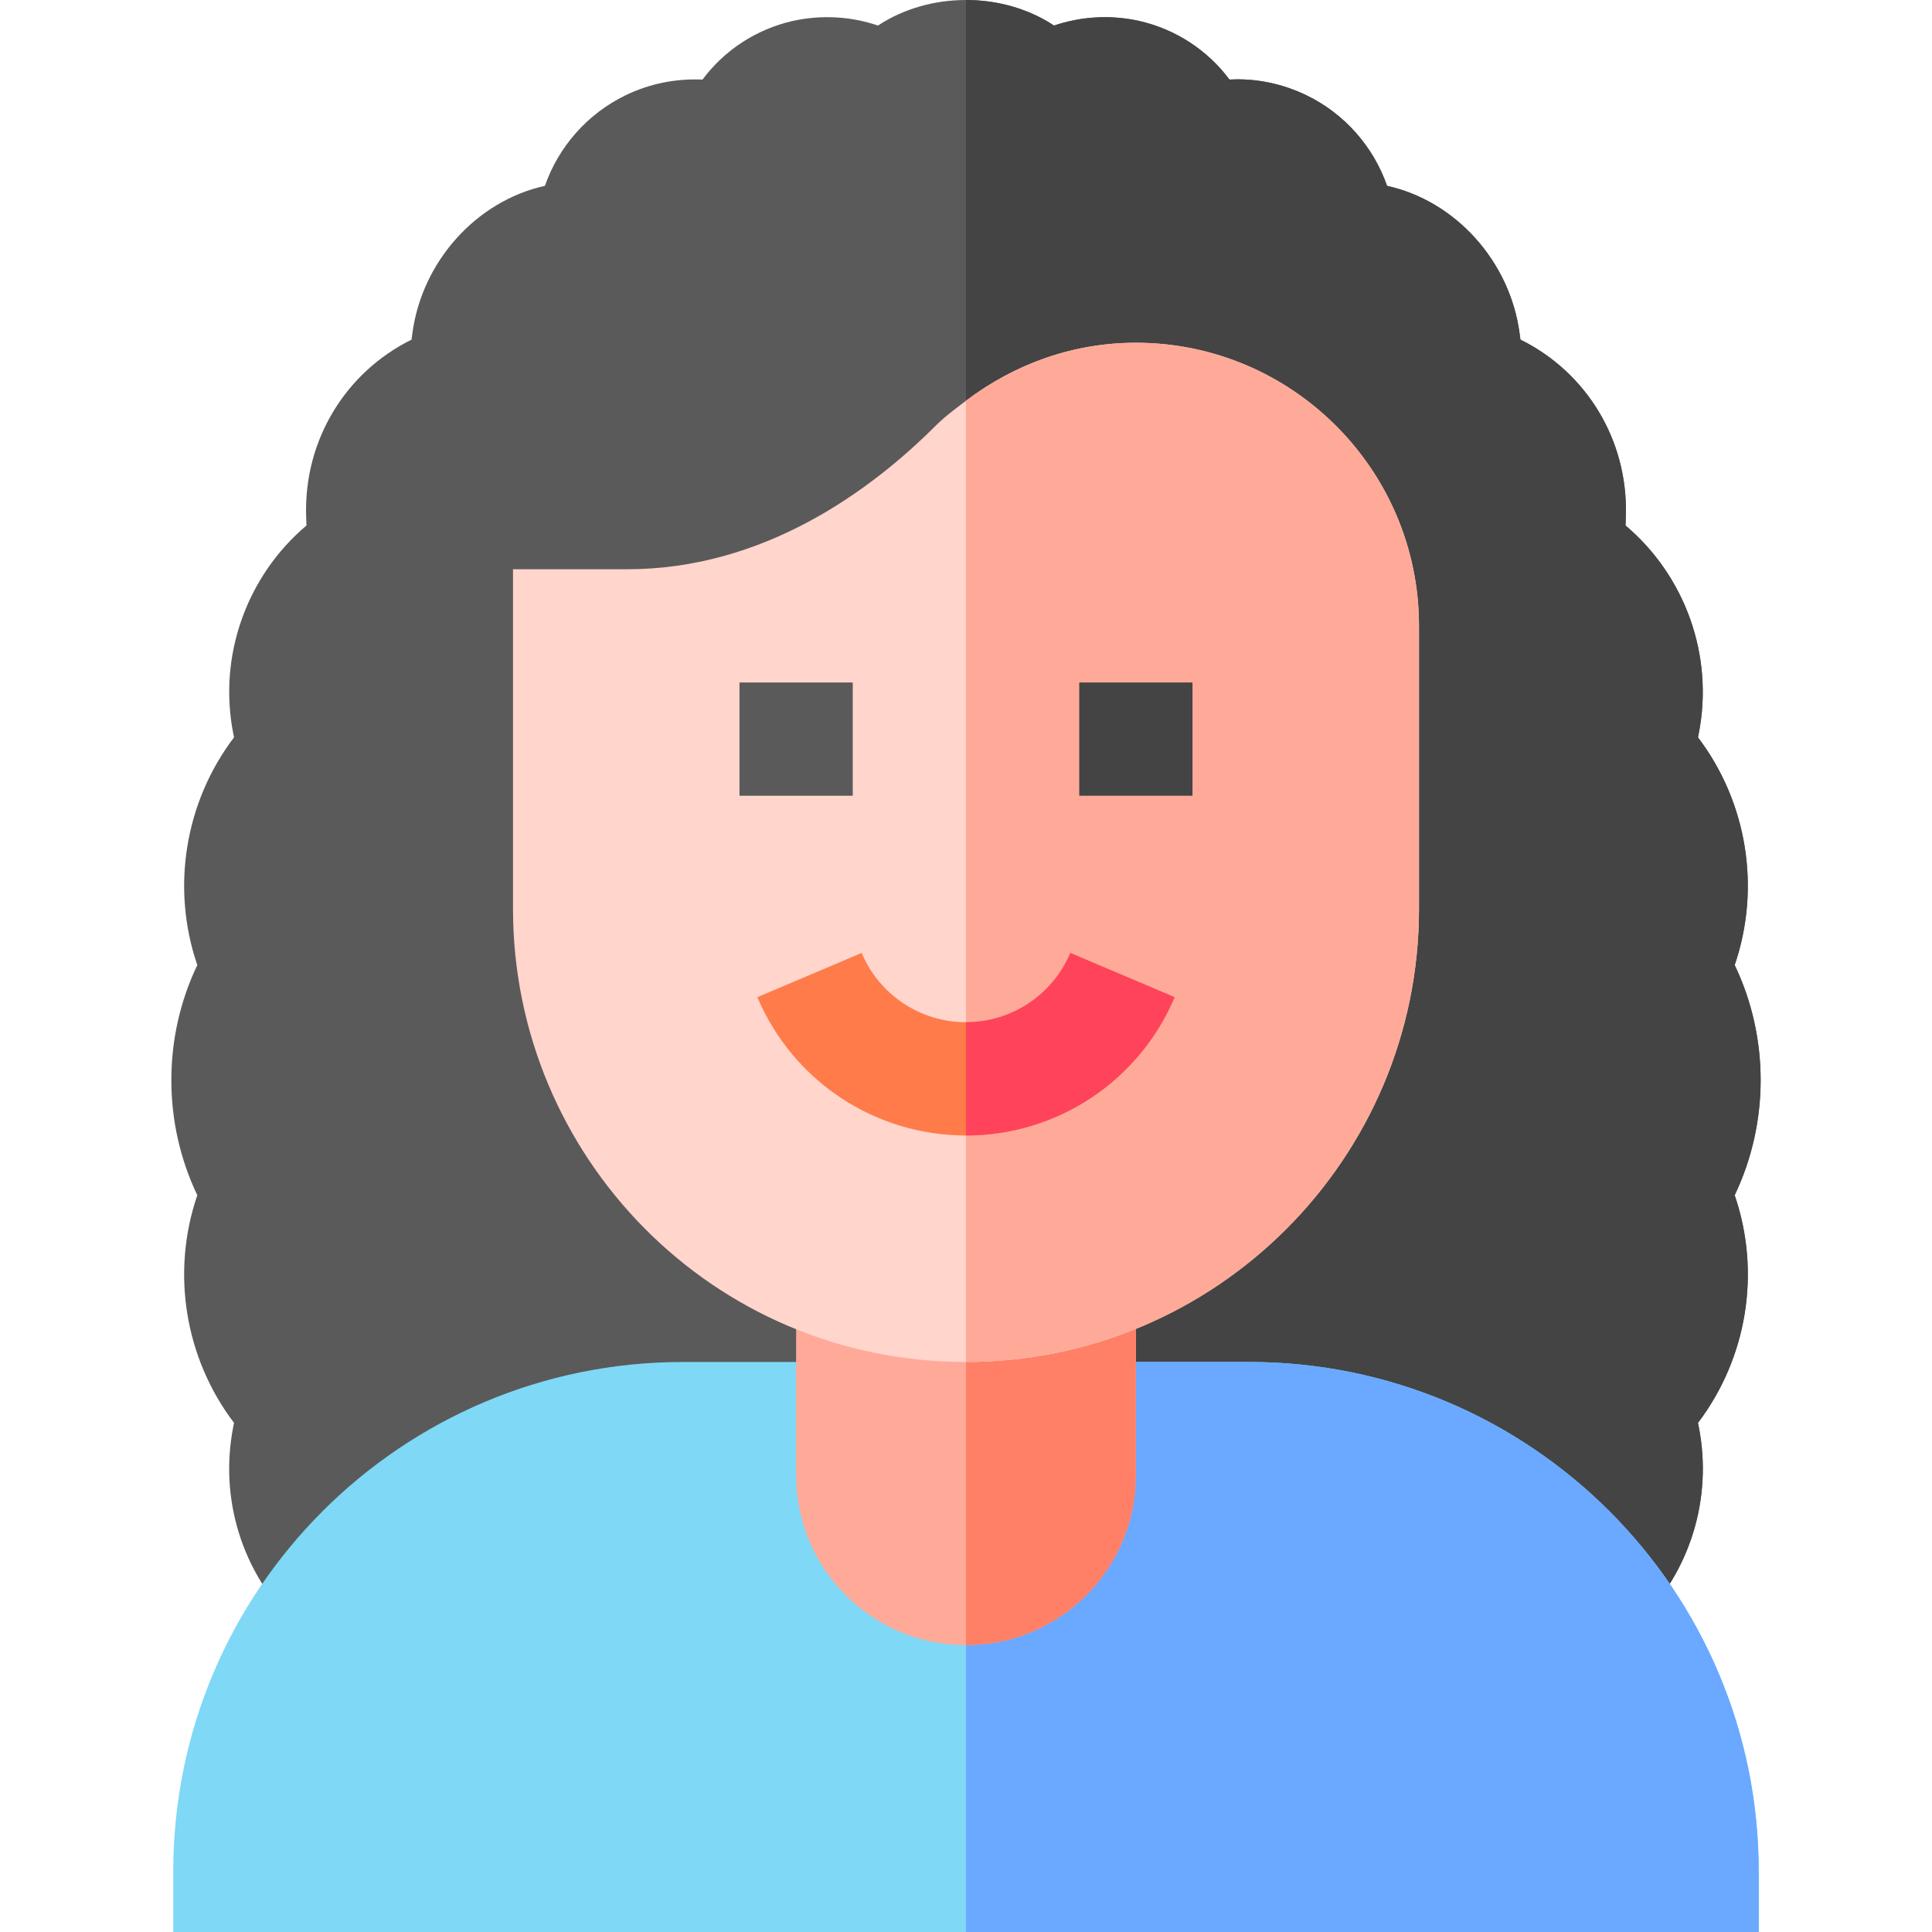 <svg id="Capa_1" enable-background="new 0 0 511.795 511.795" height="512" viewBox="0 0 511.795 511.795" width="512" xmlns="http://www.w3.org/2000/svg"><g><path d="m459.525 316.615c9.17-19.175 9.17-41.807 0-60.967 7.017-20.537 3.252-43.213-9.727-60.322l.205-1.011c4.058-20.669-3.618-41.777-19.395-55.107l.088-2.534c.601-20.142-10.503-38.101-27.92-46.699l-.22-1.611c-2.534-19.146-17.007-35.146-35.112-39.13-3.647-10.444-11.338-19.131-21.27-23.95-6.401-3.12-13.491-4.6-20.479-4.204-5.815-7.793-14.253-13.33-23.892-15.527-7.588-1.685-15.352-1.23-22.588 1.216-6.823-4.513-15.07-6.769-23.318-6.769s-16.494 2.256-23.32 6.768c-7.207-2.446-14.971-2.9-22.588-1.216-9.653 2.197-18.091 7.734-23.892 15.527-7.031-.308-14.063 1.069-20.435 4.189-9.961 4.834-17.666 13.506-21.313 23.965-18.105 3.984-32.578 19.984-35.112 39.101l-.22 1.641c-17.417 8.599-28.521 26.558-27.92 46.685l.088 2.549c-15.776 13.33-23.452 34.438-19.395 55.107l.205 1.011c-12.979 17.109-16.758 39.8-9.727 60.322-9.17 19.16-9.17 41.792 0 60.967-7.031 20.537-3.252 43.213 9.727 60.308l-.205 1.025c-3.721 19.014 2.285 38.481 16.069 52.075l178.037.007 178.022.007c13.799-13.623 19.819-33.105 16.084-52.104l-.205-1.011c12.98-17.11 16.76-39.785 9.728-60.308z" fill="#5a5a5a"/><path d="m450.004 377.934-.205-1.011c12.979-17.109 16.758-39.785 9.727-60.308 9.17-19.175 9.17-41.807 0-60.967 7.017-20.537 3.252-43.213-9.727-60.322l.205-1.011c4.058-20.669-3.618-41.777-19.395-55.107l.088-2.534c.601-20.142-10.503-38.101-27.92-46.699l-.22-1.611c-2.534-19.146-17.007-35.146-35.112-39.13-3.647-10.444-11.338-19.131-21.27-23.95-6.401-3.12-13.491-4.6-20.479-4.204-5.815-7.793-14.253-13.33-23.892-15.527-7.588-1.685-15.352-1.23-22.588 1.216-6.824-4.513-15.071-6.769-23.319-6.769v430.031l178.022.007c13.8-13.623 19.82-33.105 16.085-52.104z" fill="#444"/><g><path d="m330.897 360.795h-30l-30 30h-15-15l-30-30h-30c-74.559 0-135 60.441-135 135v16h210 210v-16c0-74.559-60.441-135-135-135z" fill="#7ed8f6"/></g><g><path d="m465.897 495.795c0-74.559-60.441-135-135-135h-30l-30 30h-15v121h210z" fill="#6aa9ff"/></g><g><path d="m255.897 315.795h-45v75c0 24.853 20.147 45 45 45s45-20.147 45-45v-75z" fill="#fa9"/></g><g><path d="m300.897 390.795v-75h-45v120c24.853 0 45-20.147 45-45z" fill="#ff8066"/></g><path d="m300.897 90.795c-16.534 0-32.067 5.565-45 15.366-2.752 2.086-5.544 4.12-8.027 6.606-17.358 17.344-45.63 38.027-81.694 38.027h-30.278v90c0 65.457 52.771 120 120 120 66.167 0 120-53.833 120-120v-75c-.001-41.352-33.648-74.999-75.001-74.999z" fill="#ffd5cc"/><path d="m375.897 240.795v-75c0-41.353-33.647-75-75-75-16.534 0-32.067 5.565-45 15.366v254.634c66.167 0 120-53.833 120-120z" fill="#fa9"/><g><path d="m195.897 180.795h30v30h-30z" fill="#5a5a5a"/></g><g><path d="m285.897 180.795h30v30h-30z" fill="#444"/></g><path d="m283.539 252.44c-4.717 11.147-15.571 18.354-27.642 18.354s-22.925-7.207-27.642-18.354l-27.627 11.719c9.434 22.251 31.128 36.636 55.269 36.636s45.835-14.385 55.269-36.636z" fill="#ff7b4a"/><path d="m311.166 264.159-27.627-11.719c-4.717 11.147-15.571 18.354-27.642 18.354v30c24.141.001 45.835-14.384 55.269-36.635z" fill="#ff435b"/></g></svg>